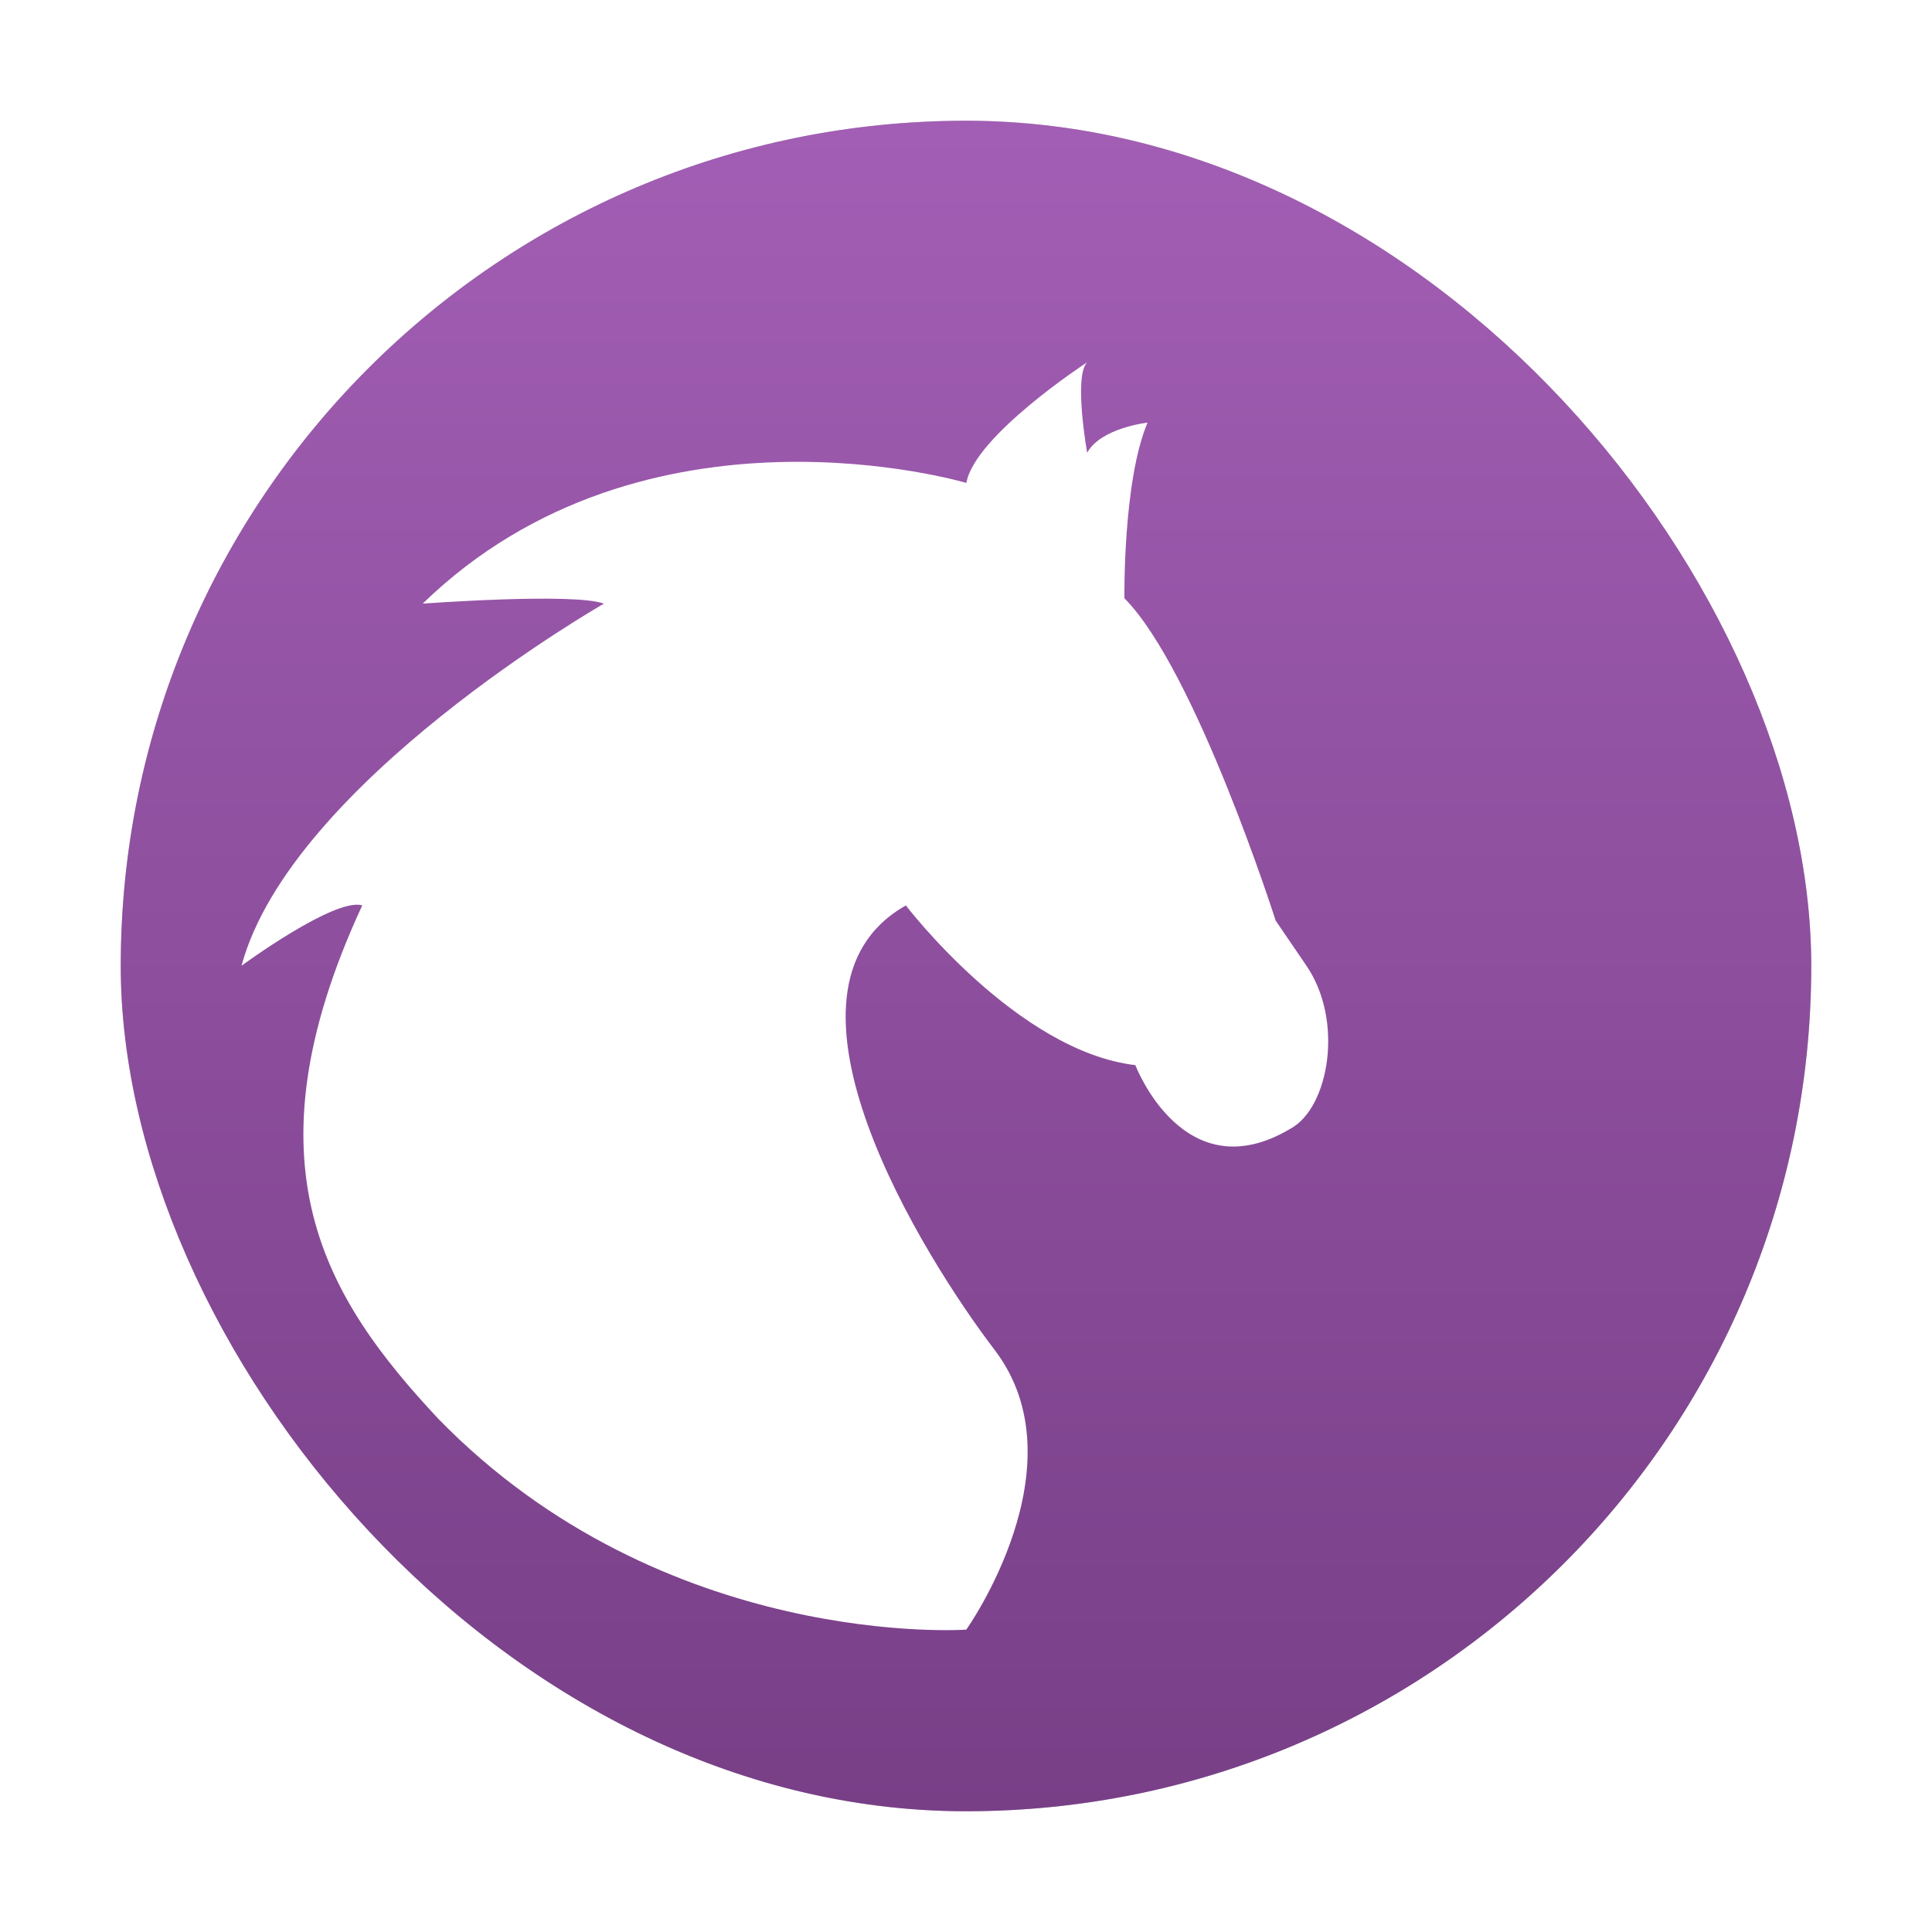 <?xml version="1.0" encoding="UTF-8" standalone="no"?>
<svg
   xmlns:dc="http://purl.org/dc/elements/1.1/"
   xmlns:cc="http://creativecommons.org/ns#"
   xmlns:rdf="http://www.w3.org/1999/02/22-rdf-syntax-ns#"
   xmlns:svg="http://www.w3.org/2000/svg"
   xmlns="http://www.w3.org/2000/svg"
   xmlns:xlink="http://www.w3.org/1999/xlink"
   xmlns:sodipodi="http://sodipodi.sourceforge.net/DTD/sodipodi-0.dtd"
   xmlns:inkscape="http://www.inkscape.org/namespaces/inkscape"
   inkscape:version="1.0.1 (3bc2e813f5, 2020-09-07)"
   sodipodi:docname="anjuta.svg"
   id="svg12"
   version="1"
   height="32"
   width="32">
  <defs
     id="defs16">
    <linearGradient
       id="linearGradient847"
       inkscape:collect="always">
      <stop
         id="stop843"
         offset="0"
         style="stop-color:#a25eb4;stop-opacity:1" />
      <stop
         id="stop845"
         offset="1"
         style="stop-color:#783f87;stop-opacity:1" />
    </linearGradient>
    <linearGradient
       gradientUnits="userSpaceOnUse"
       y2="30"
       x2="16"
       y1="2"
       x1="16"
       id="linearGradient849"
       xlink:href="#linearGradient847"
       inkscape:collect="always" />
    <filter
       inkscape:collect="always"
       style="color-interpolation-filters:sRGB"
       id="filter17574"
       x="-0.075"
       width="1.15"
       y="-0.075"
       height="1.15">
      <feGaussianBlur
         inkscape:collect="always"
         stdDeviation="0.875"
         id="feGaussianBlur17576" />
    </filter>
  </defs>
  <sodipodi:namedview
     inkscape:current-layer="svg12"
     inkscape:window-maximized="1"
     inkscape:window-y="0"
     inkscape:window-x="0"
     inkscape:cy="16"
     inkscape:cx="14.950131"
     inkscape:zoom="23.8125"
     showgrid="false"
     id="namedview14"
     inkscape:window-height="1000"
     inkscape:window-width="1920"
     inkscape:pageshadow="2"
     inkscape:pageopacity="0"
     guidetolerance="10"
     gridtolerance="10"
     objecttolerance="10"
     borderopacity="1"
     bordercolor="#666666"
     pagecolor="#ffffff"
     inkscape:document-rotation="0" />
  <rect
     fill="#964fa9"
     width="28"
     height="28"
     x="2"
     y="2"
     rx="14"
     ry="14"
     id="rect2-5"
     style="fill:#000000;fill-opacity:1;opacity:0.5;filter:url(#filter17574)" />
  <rect
     style="fill-opacity:1;fill:url(#linearGradient849)"
     id="rect2"
     ry="14"
     rx="14"
     y="2"
     x="2"
     height="28"
     width="28"
     fill="#964fa9" />
  <path
     id="path6"
     d="m6.001 14.996c-0.456-0.136-2.001 1-2.001 1 0.82-3.035 6.003-5.998 6.003-5.998-0.501-0.185-3.002 0-3.002 0 3.691-3.586 9.005-1.999 9.005-1.999 0.136-0.783 2.001-1.999 2.001-1.999-0.228 0.229 0 1.499 0 1.499 0.228-0.414 1-0.499 1-0.499-0.41 0.965-0.383 2.909-0.383 2.909 1.184 1.197 2.505 5.339 2.505 5.339l0.502 0.736c0.638 0.921 0.378 2.366-0.254 2.709-1.771 1.059-2.572-1.051-2.572-1.051-1.959-0.23-3.801-2.645-3.801-2.645-2.489 1.405 0.327 5.864 1.468 7.359 1.465 1.917-0.467 4.636-0.467 4.636s-5.003 0.352-8.75-3.497c-1.845-1.977-3.256-4.184-1.255-8.499z"
     style="fill:#ffffff" />
</svg>
